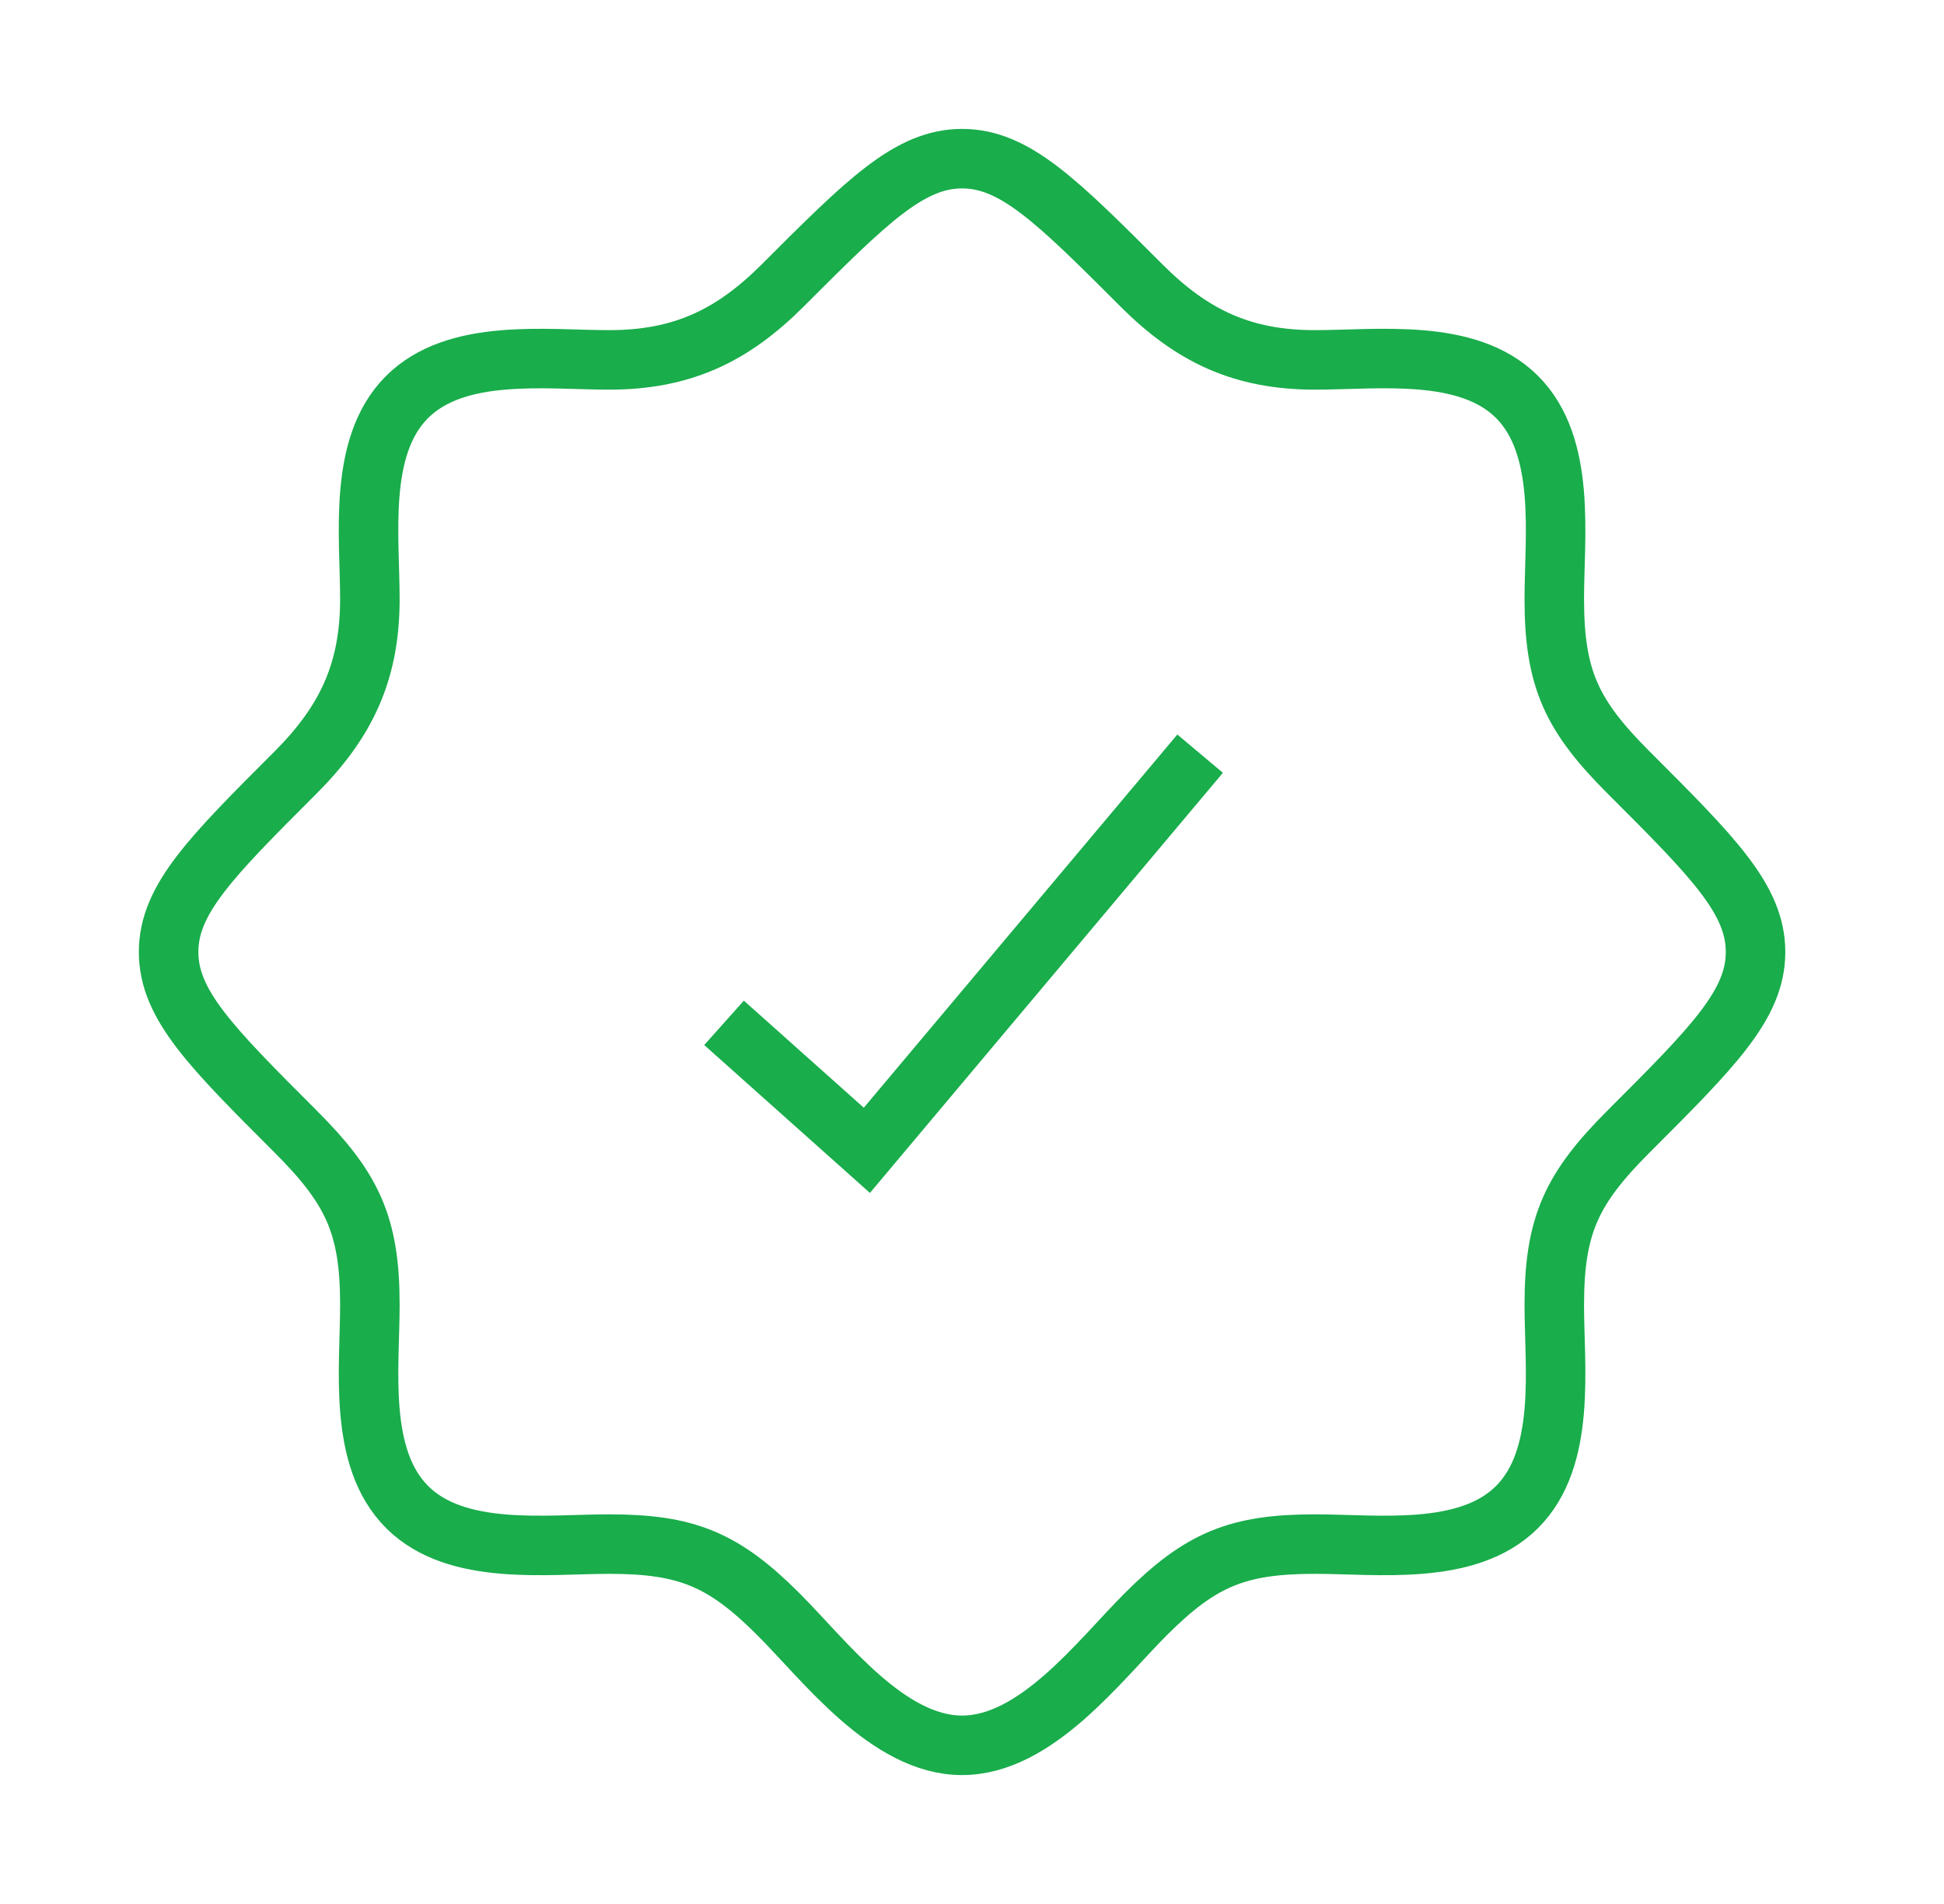 <svg width="49" height="48" viewBox="0 0 49 48" fill="none" xmlns="http://www.w3.org/2000/svg">
<path d="M38.231 38H38.25M38.231 38C36.986 39.235 34.729 38.927 33.146 38.927C31.203 38.927 30.267 39.307 28.881 40.694C27.7 41.875 26.117 44 24.25 44C22.383 44 20.8 41.875 19.619 40.694C18.233 39.307 17.297 38.927 15.354 38.927C13.771 38.927 11.514 39.235 10.269 38C9.014 36.755 9.323 34.489 9.323 32.896C9.323 30.883 8.882 29.957 7.449 28.524C5.316 26.391 4.25 25.325 4.25 24C4.25 22.675 5.316 21.609 7.449 19.476C8.728 18.197 9.323 16.929 9.323 15.104C9.323 13.521 9.015 11.264 10.25 10.019C11.495 8.764 13.761 9.073 15.354 9.073C17.178 9.073 18.447 8.478 19.726 7.199C21.859 5.066 22.925 4 24.25 4C25.575 4 26.641 5.066 28.774 7.199C30.053 8.478 31.321 9.073 33.146 9.073C34.729 9.073 36.986 8.765 38.231 10C39.486 11.245 39.177 13.511 39.177 15.104C39.177 17.117 39.618 18.043 41.051 19.476C43.184 21.609 44.25 22.675 44.25 24C44.25 25.325 43.184 26.391 41.051 28.524C39.618 29.957 39.177 30.883 39.177 32.896C39.177 34.489 39.486 36.755 38.231 38ZM18.25 25.786L21.85 29L30.25 19" stroke="#19AD4B" stroke-width="1.5"/>
</svg>
